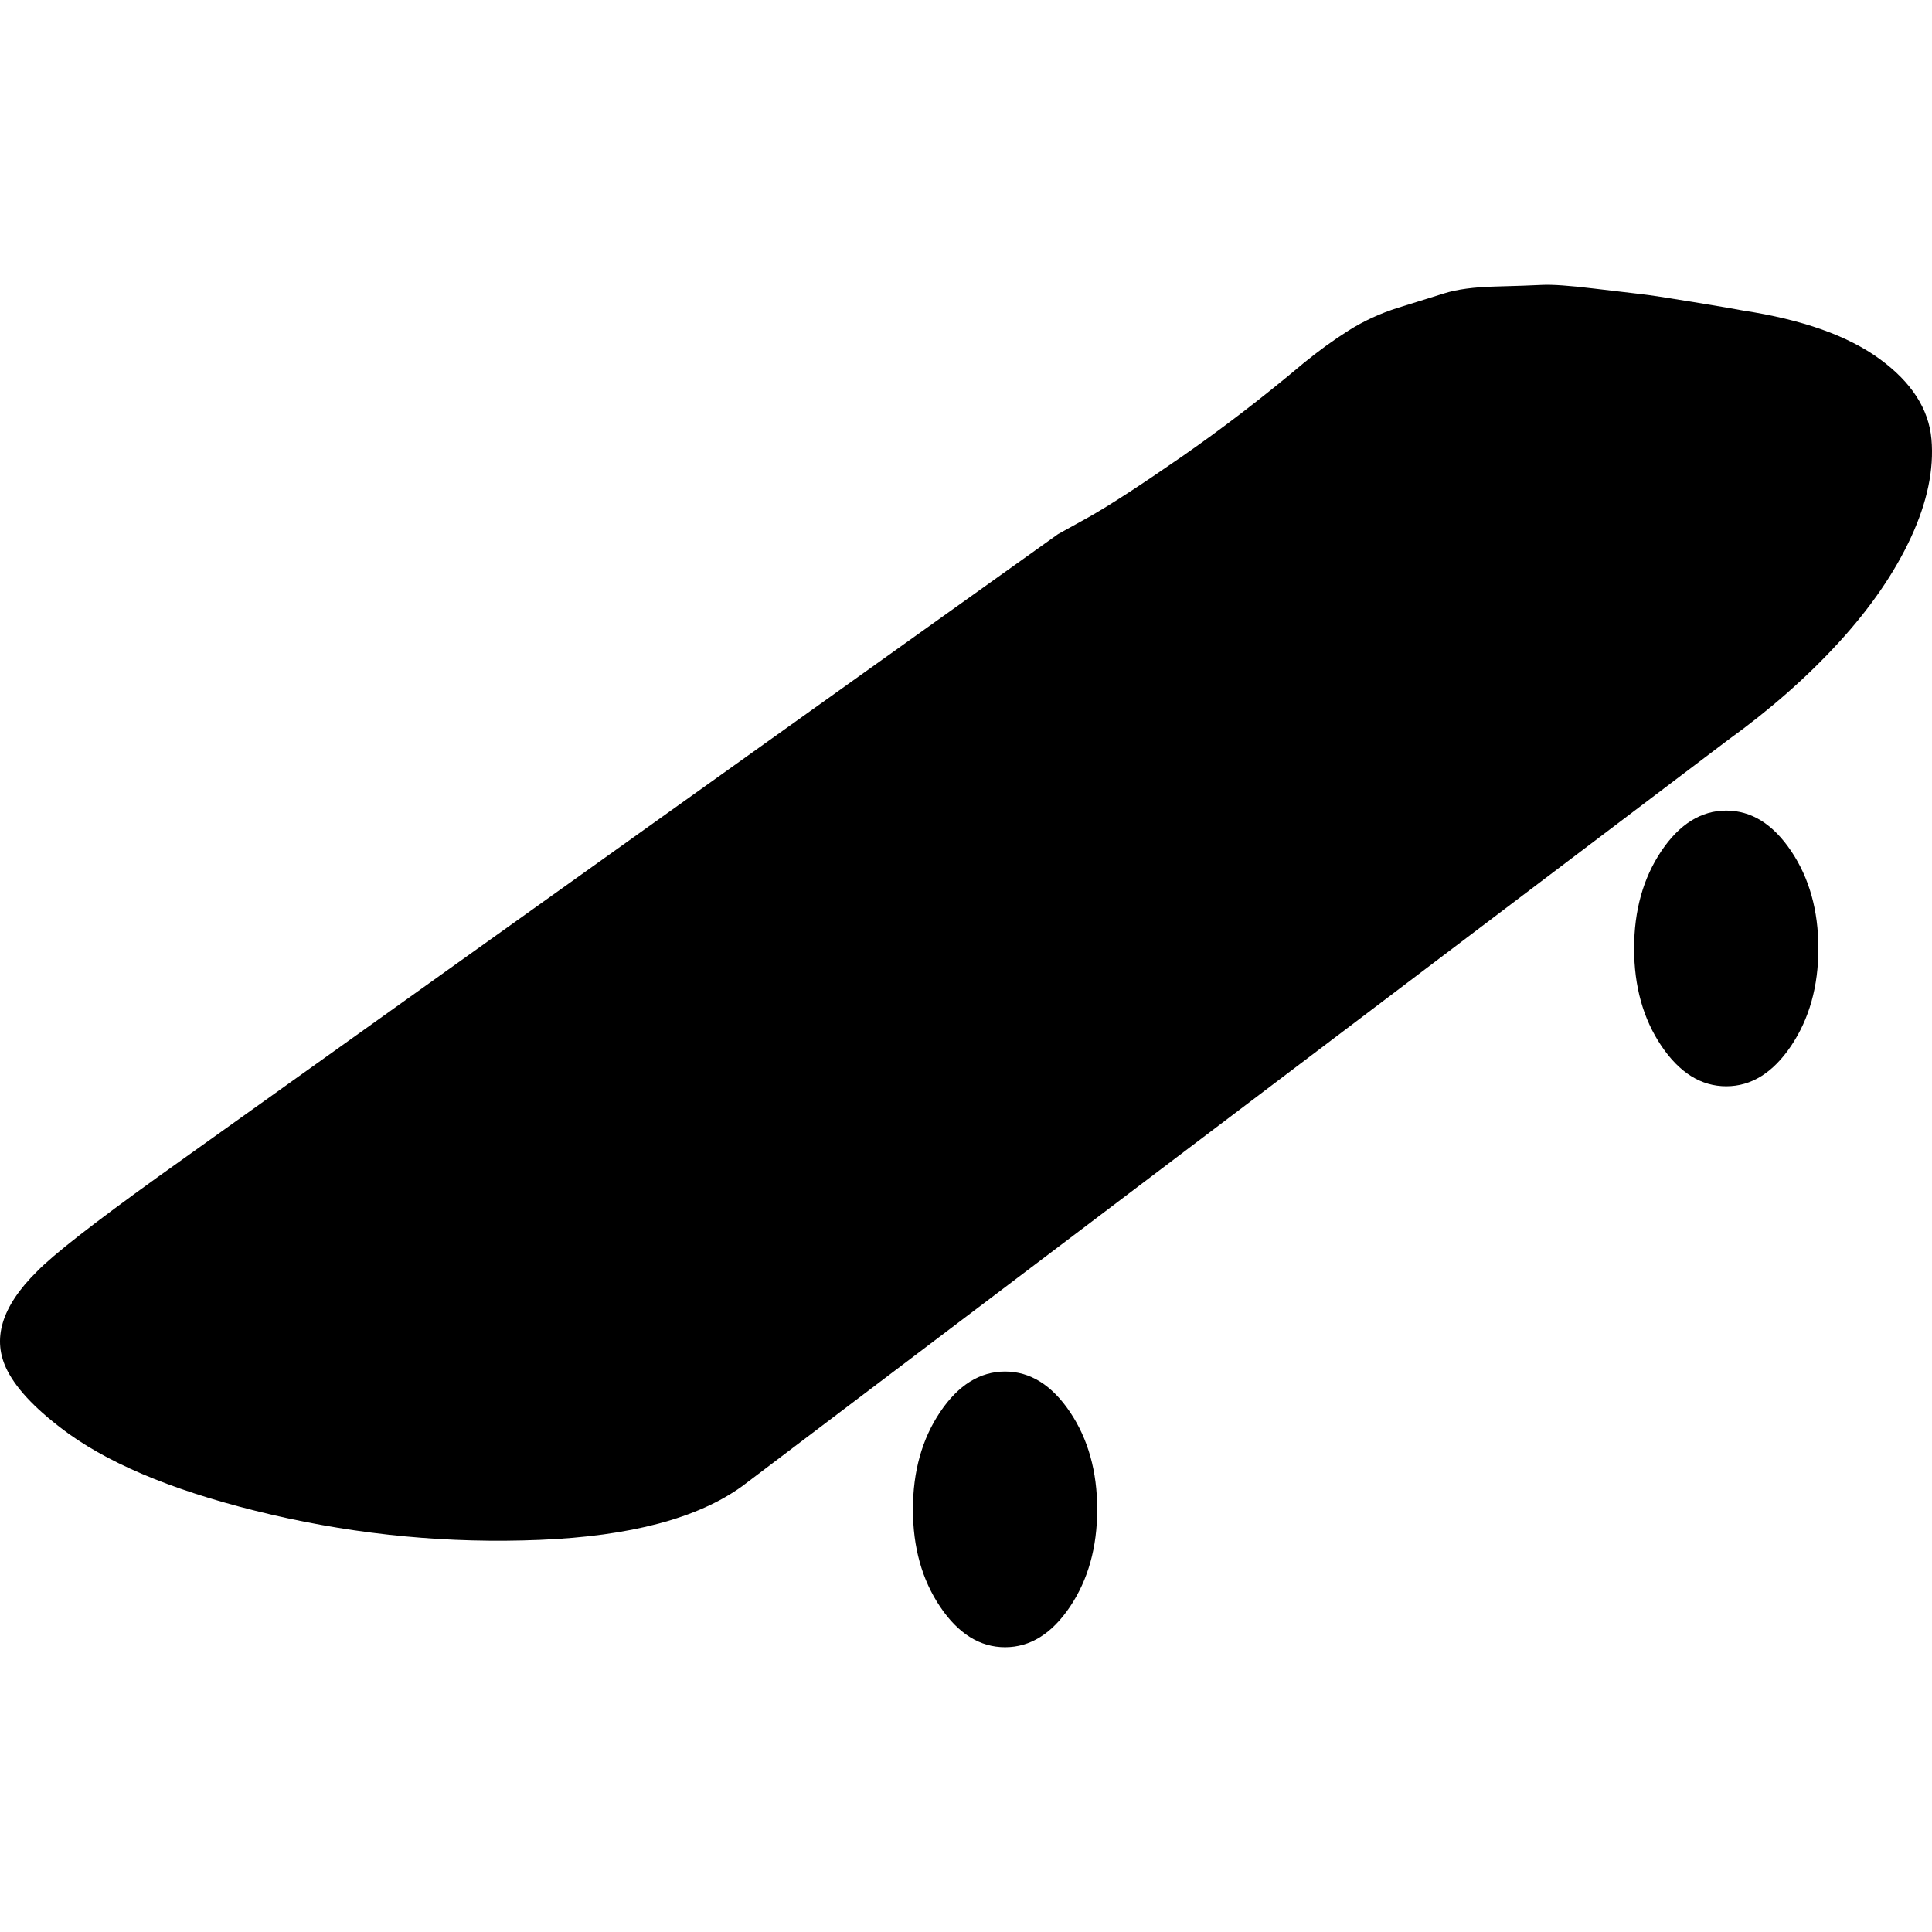 <?xml version="1.0" encoding="UTF-8" standalone="no"?>
<svg
   xmlns:dc="http://purl.org/dc/elements/1.1/"
   xmlns:cc="http://creativecommons.org/ns#"
   xmlns:rdf="http://www.w3.org/1999/02/22-rdf-syntax-ns#"
   xmlns:svg="http://www.w3.org/2000/svg"
   xmlns="http://www.w3.org/2000/svg"
   xmlns:sodipodi="http://sodipodi.sourceforge.net/DTD/sodipodi-0.dtd"
   xmlns:inkscape="http://www.inkscape.org/namespaces/inkscape"
   version="1.1"
   width="32px"
   height="32px"
   id="svg2985"
   inkscape:version="0.91 r13725"
   sodipodi:docname="skateboard.svg">
  <defs
     id="defs2993" />
  <sodipodi:namedview
     pagecolor="#ffffff"
     bordercolor="#666666"
     borderopacity="1"
     objecttolerance="10"
     gridtolerance="10"
     guidetolerance="10"
     inkscape:pageopacity="0"
     inkscape:pageshadow="2"
     inkscape:window-width="1920"
     inkscape:window-height="1028"
     id="namedview2991"
     showgrid="false"
     inkscape:zoom="7.375"
     inkscape:cx="-23.322034"
     inkscape:cy="16"
     inkscape:window-x="-8"
     inkscape:window-y="-8"
     inkscape:window-maximized="1"
     inkscape:current-layer="svg2985" />
  <g
     id="g2987"
     transform="matrix(0.013,0,0,-0.013,-1.234,38.144)" />
  <path
     d="m 0.123,22.704 q 0.252,0.491 1.022,1.049 1.155,0.823 3.351,1.334 2.197,0.511 4.446,0.418 2.25,-0.093 3.351,-0.889 L 28.619,12.258 Q 29.668,11.502 30.458,10.639 31.247,9.776 31.652,8.9 32.057,8.024 31.991,7.274 31.924,6.524 31.135,5.947 30.345,5.369 28.872,5.144 28.739,5.117 28.055,5.004 27.372,4.892 27.186,4.872 q -0.186,-0.02 -0.79,-0.093 -0.604,-0.073 -0.856,-0.06 -0.252,0.013 -0.776,0.027 -0.524,0.013 -0.843,0.113 Q 23.602,4.958 23.158,5.097 22.713,5.237 22.335,5.476 21.957,5.715 21.585,6.02 20.576,6.869 19.561,7.573 18.546,8.276 18.028,8.568 L 17.524,8.847 2.618,19.492 q -1.606,1.155 -2.004,1.566 -0.889,0.876 -0.491,1.646 z M 15.121,25 q 0,-0.942 0.451,-1.613 0.451,-0.67 1.075,-0.67 0.624,0 1.075,0.67 0.451,0.67 0.451,1.613 0,0.942 -0.451,1.613 -0.451,0.67 -1.075,0.67 -0.624,0 -1.075,-0.67 -0.451,-0.67 -0.451,-1.613 z m 11.945,-9.291 q 0,-0.942 0.451,-1.613 0.451,-0.67 1.075,-0.67 0.624,0 1.075,0.67 0.451,0.67 0.451,1.613 0,0.942 -0.451,1.613 -0.451,0.67 -1.075,0.67 -0.624,0 -1.075,-0.67 -0.451,-0.67 -0.451,-1.613 z"
     id="path2989"
     inkscape:connector-curvature="0" />
</svg>
